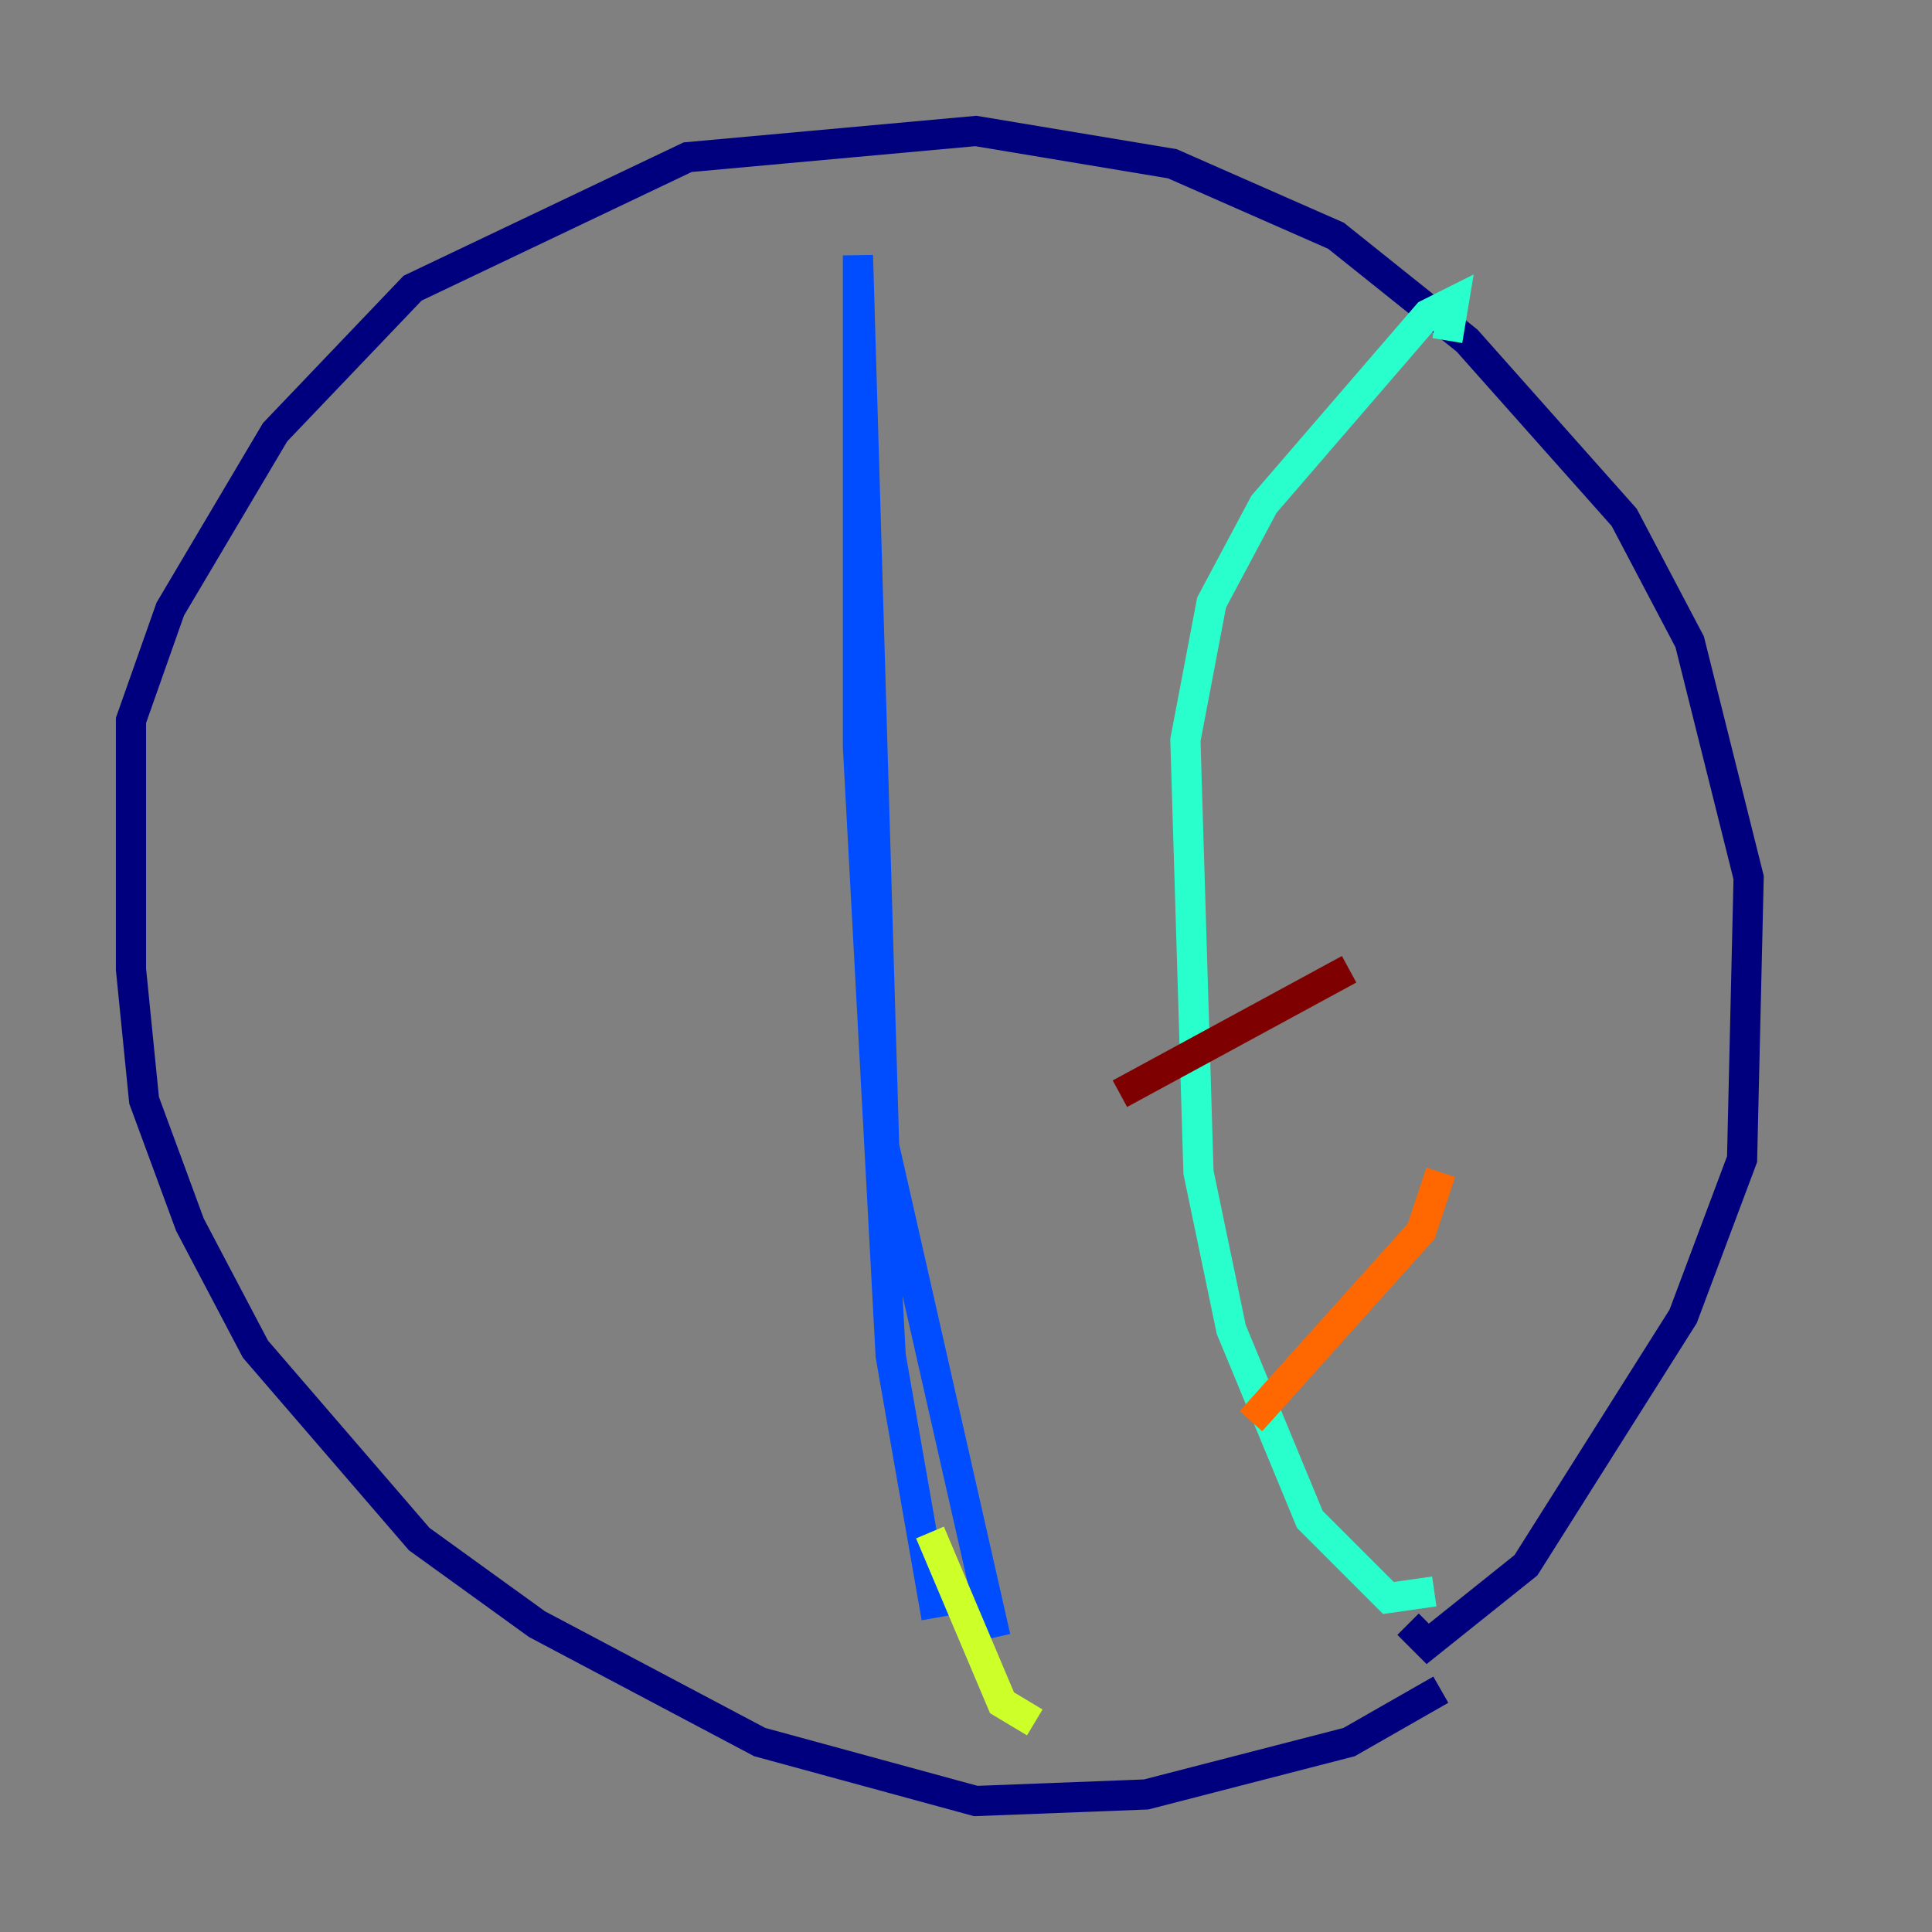 <?xml version="1.0" encoding="utf-8" ?>
<svg baseProfile="tiny" height="128" version="1.2" viewBox="0,0,128,128" width="128" xmlns="http://www.w3.org/2000/svg" xmlns:ev="http://www.w3.org/2001/xml-events" xmlns:xlink="http://www.w3.org/1999/xlink"><rect x="0" y="0" width="128" height="128" fill="#808080" stroke="none"/><defs /><polyline fill="none" points="95.458,111.946 89.383,115.417 75.932,118.888 64.651,119.322 50.332,115.417 35.58,107.607 27.77,101.966 16.922,89.383 12.583,81.139 9.546,72.895 8.678,64.217 8.678,47.729 11.281,40.352 18.224,28.637 27.336,19.091 45.559,10.414 64.651,8.678 77.668,10.848 88.515,15.62 97.193,22.563 107.607,34.278 111.946,42.522 115.851,58.142 115.417,76.8 111.512,87.214 101.098,103.702 94.59,108.909 93.288,107.607" stroke="#00007f" stroke-width="2" /><polyline fill="none" points="62.047,107.173 59.01,89.817 56.841,49.464 56.841,16.922 58.576,75.932 65.953,108.475" stroke="#004cff" stroke-width="2" /><polyline fill="none" points="95.024,105.437 91.986,105.871 86.78,100.664 81.573,88.081 79.403,77.668 78.536,49.031 80.271,39.919 83.742,33.41 94.59,20.827 96.325,19.959 95.891,22.563" stroke="#29ffcd" stroke-width="2" /><polyline fill="none" points="61.614,101.532 66.386,112.814 68.556,114.115" stroke="#cdff29" stroke-width="2" /><polyline fill="none" points="82.875,94.156 94.156,81.573 95.458,77.668" stroke="#ff6700" stroke-width="2" /><polyline fill="none" points="74.197,72.461 89.383,64.217" stroke="#7f0000" stroke-width="2" /></svg>